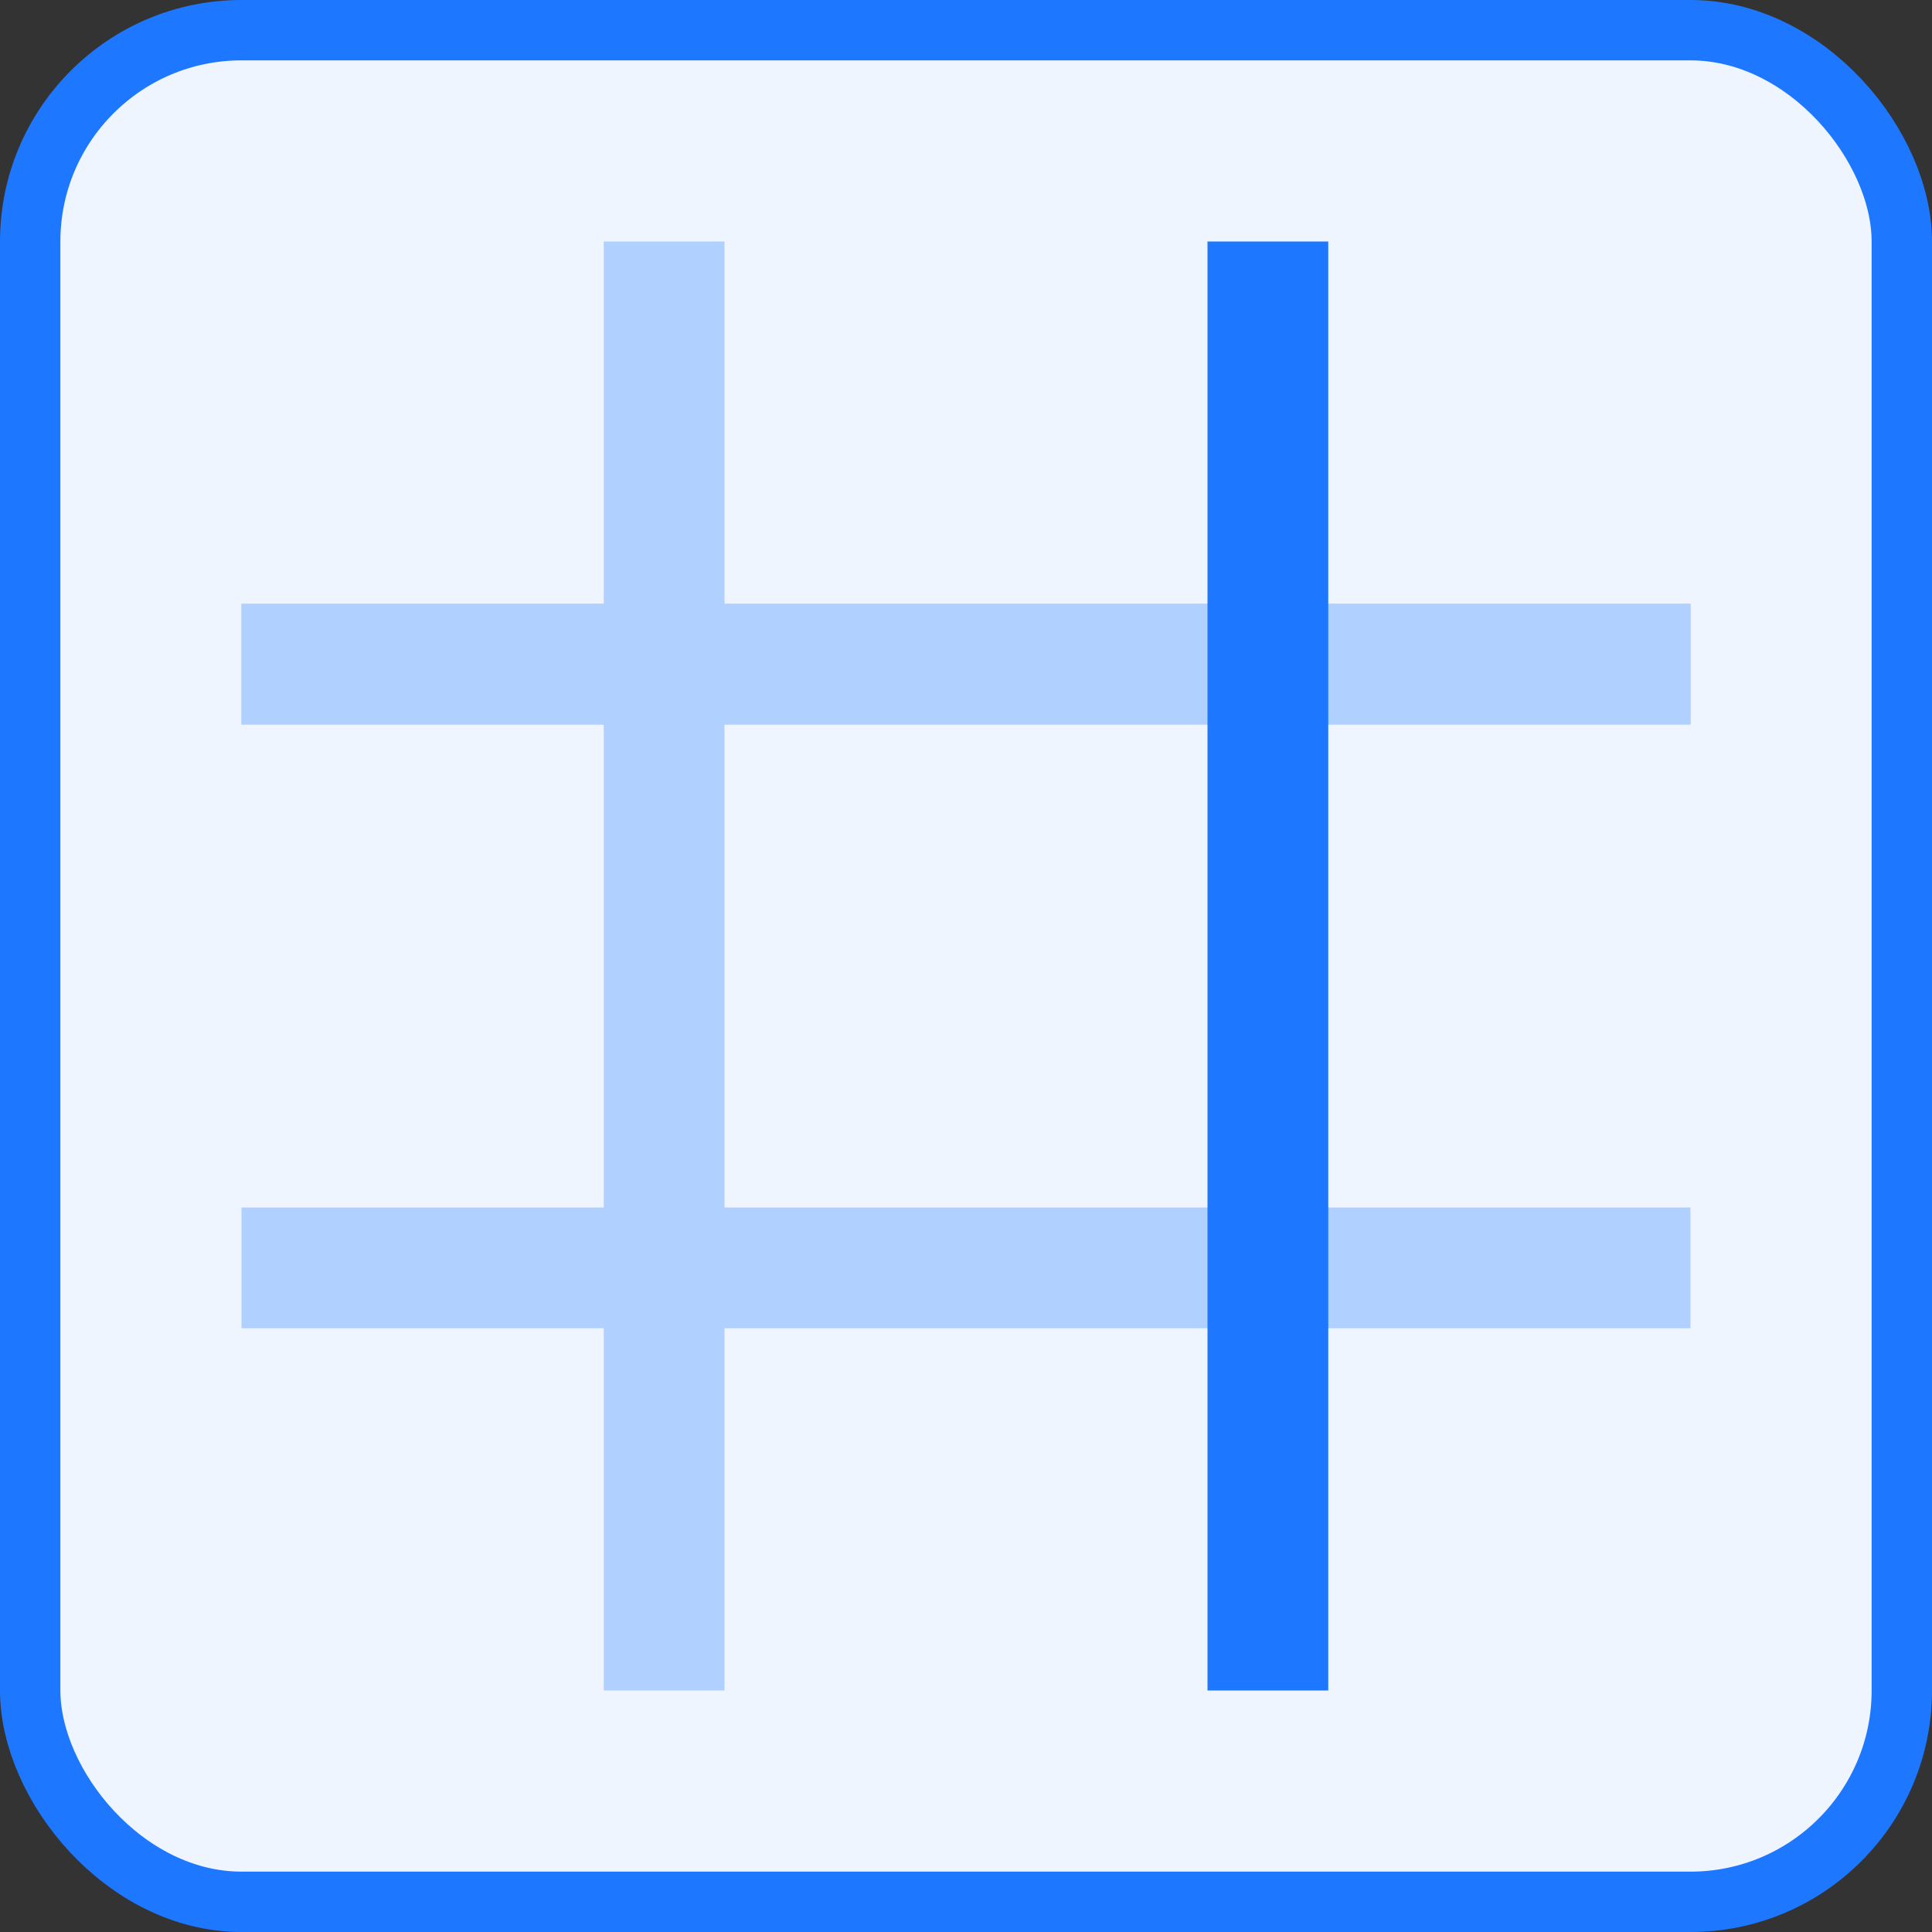 <svg width="32" height="32" viewBox="0 0 32 32" fill="none" xmlns="http://www.w3.org/2000/svg">
<rect x="0" y="0" width="32" height="32" fill="#333333" stroke="none"/>
<rect x="0.5" y="0.5" width="31" height="31" rx="3.5" fill="#EEF5FF"/>
<rect x="4" y="10" width="24" height="2" fill="#B0D0FF"/>
<rect x="4" y="20" width="24" height="2" fill="#B0D0FF"/>
<rect x="12" y="4" width="24" height="2" transform="rotate(90 12 4)" fill="#B0D0FF"/>
<rect x="4" y="10" width="24" height="2" fill="#B0D0FF"/>
<rect x="22" y="4" width="24" height="2" transform="rotate(90 22 4)" fill="#1D77FF"/>
<rect x="0.5" y="0.5" width="31" height="31" rx="3.5" stroke="#1D77FF"/>
</svg>

